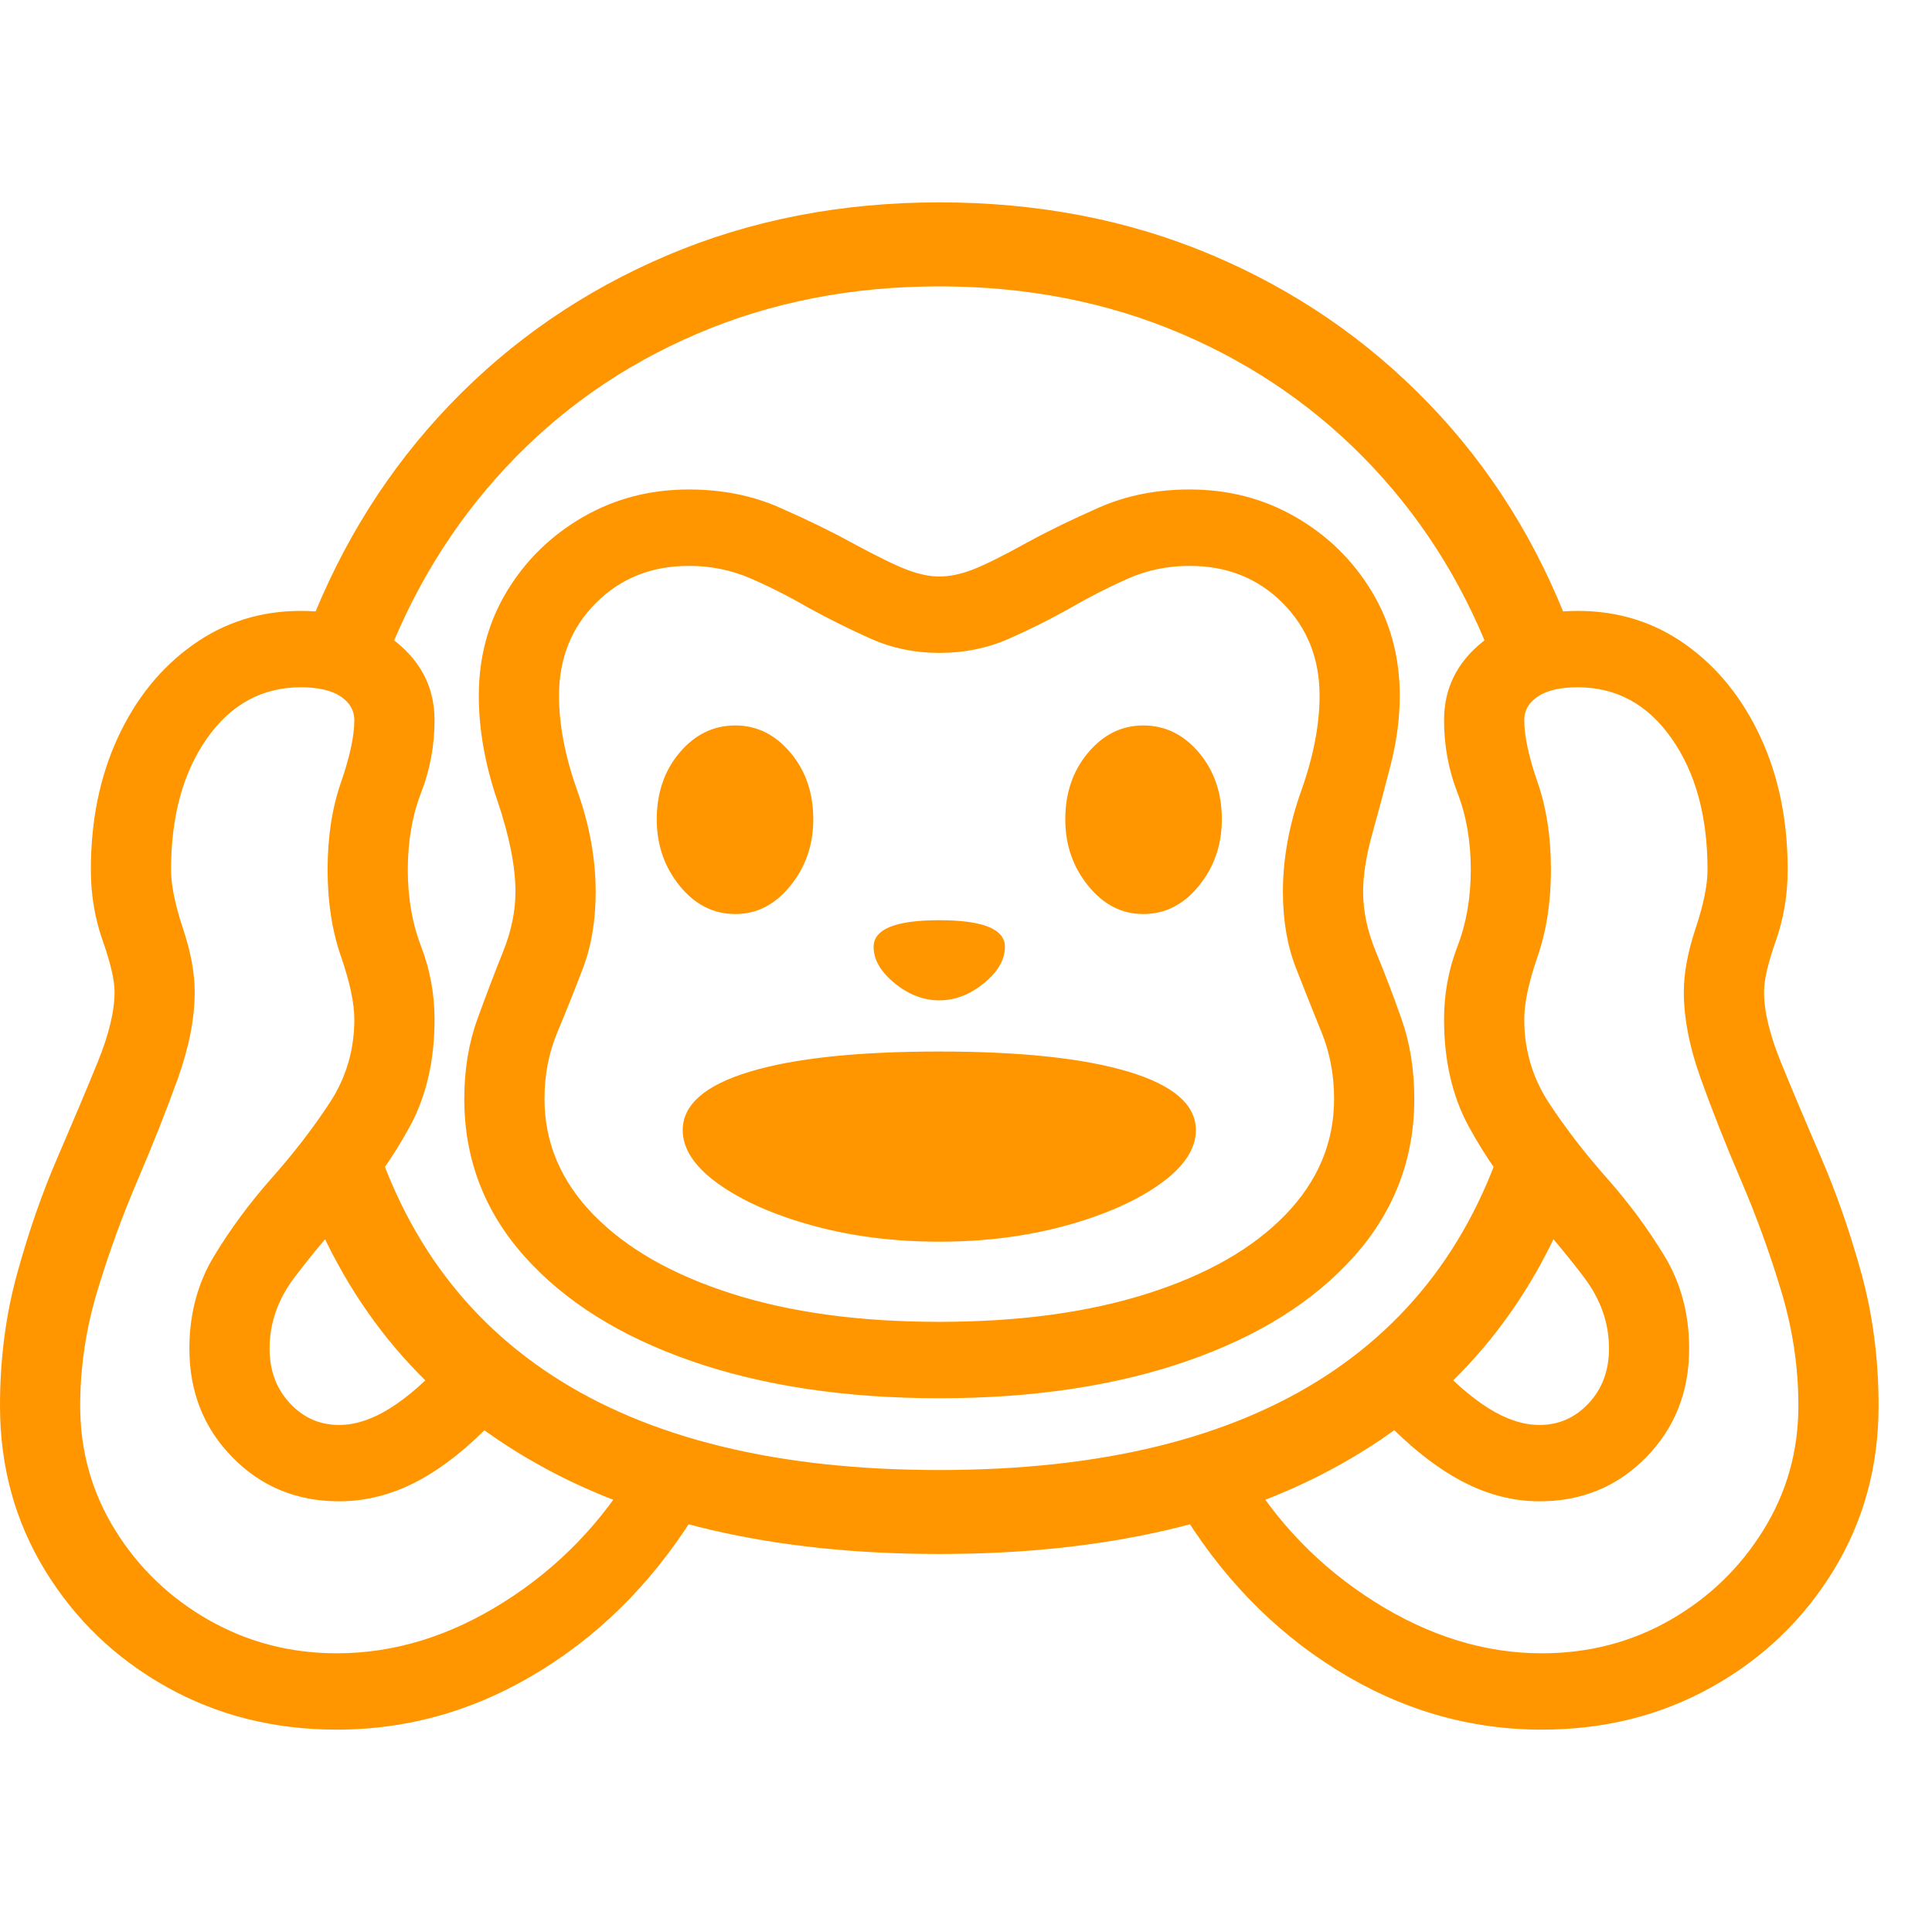 <svg version="1.1" xmlns="http://www.w3.org/2000/svg" style="fill:rgba(0,0,0,1.0)" width="256" height="256" viewBox="0 0 39.531 31.25"><path fill="rgb(255, 150, 0)" d="M19.219 24.469 C17.302 24.469 15.615 24.216 14.156 23.711 C12.698 23.206 11.557 22.492 10.734 21.57 C9.911 20.648 9.5 19.573 9.5 18.344 C9.5 17.75 9.589 17.208 9.766 16.719 C9.943 16.229 10.117 15.771 10.289 15.344 C10.461 14.917 10.547 14.505 10.547 14.109 C10.547 13.589 10.422 12.961 10.172 12.227 C9.922 11.492 9.797 10.781 9.797 10.094 C9.797 9.302 9.99 8.589 10.375 7.953 C10.76 7.318 11.279 6.813 11.93 6.438 C12.581 6.062 13.302 5.875 14.094 5.875 C14.771 5.875 15.388 5.997 15.945 6.242 C16.503 6.487 17 6.729 17.438 6.969 C17.938 7.24 18.31 7.422 18.555 7.516 C18.799 7.609 19.021 7.656 19.219 7.656 C19.427 7.656 19.654 7.609 19.898 7.516 C20.143 7.422 20.51 7.24 21 6.969 C21.438 6.729 21.935 6.487 22.492 6.242 C23.049 5.997 23.667 5.875 24.344 5.875 C25.135 5.875 25.857 6.062 26.508 6.438 C27.159 6.813 27.677 7.318 28.062 7.953 C28.448 8.589 28.641 9.302 28.641 10.094 C28.641 10.552 28.578 11.026 28.453 11.516 C28.328 12.005 28.203 12.474 28.078 12.922 C27.953 13.37 27.891 13.766 27.891 14.109 C27.891 14.505 27.979 14.917 28.156 15.344 C28.333 15.771 28.508 16.229 28.68 16.719 C28.852 17.208 28.938 17.75 28.938 18.344 C28.938 19.573 28.526 20.648 27.703 21.57 C26.88 22.492 25.74 23.206 24.281 23.711 C22.823 24.216 21.135 24.469 19.219 24.469 Z M6.891 31.25 C5.609 31.25 4.448 30.958 3.406 30.375 C2.365 29.792 1.536 28.997 0.922 27.992 C0.307 26.987 0 25.865 0 24.625 C0 23.667 0.117 22.763 0.352 21.914 C0.586 21.065 0.859 20.279 1.172 19.555 C1.484 18.831 1.758 18.182 1.992 17.609 C2.227 17.036 2.344 16.552 2.344 16.156 C2.344 15.917 2.263 15.568 2.102 15.109 C1.94 14.651 1.859 14.167 1.859 13.656 C1.859 12.646 2.044 11.742 2.414 10.945 C2.784 10.148 3.294 9.518 3.945 9.055 C4.596 8.591 5.333 8.359 6.156 8.359 C6.927 8.359 7.576 8.57 8.102 8.992 C8.628 9.414 8.891 9.948 8.891 10.594 C8.891 11.115 8.799 11.609 8.617 12.078 C8.435 12.547 8.344 13.073 8.344 13.656 C8.344 14.229 8.435 14.753 8.617 15.227 C8.799 15.701 8.891 16.198 8.891 16.719 C8.891 17.563 8.721 18.294 8.383 18.914 C8.044 19.534 7.651 20.091 7.203 20.586 C6.755 21.081 6.362 21.552 6.023 22 C5.685 22.448 5.516 22.932 5.516 23.453 C5.516 23.901 5.654 24.273 5.93 24.57 C6.206 24.867 6.542 25.016 6.938 25.016 C7.271 25.016 7.62 24.901 7.984 24.672 C8.349 24.443 8.74 24.099 9.156 23.641 L10.141 24.891 C9.599 25.464 9.068 25.888 8.547 26.164 C8.026 26.44 7.49 26.578 6.938 26.578 C6.073 26.578 5.346 26.279 4.758 25.68 C4.169 25.081 3.875 24.339 3.875 23.453 C3.875 22.745 4.044 22.112 4.383 21.555 C4.721 20.997 5.115 20.466 5.562 19.961 C6.01 19.456 6.404 18.945 6.742 18.43 C7.081 17.914 7.25 17.344 7.25 16.719 C7.25 16.385 7.159 15.956 6.977 15.43 C6.794 14.904 6.703 14.313 6.703 13.656 C6.703 12.99 6.794 12.393 6.977 11.867 C7.159 11.341 7.25 10.917 7.25 10.594 C7.25 10.396 7.156 10.234 6.969 10.109 C6.781 9.984 6.51 9.922 6.156 9.922 C5.365 9.922 4.724 10.271 4.234 10.969 C3.745 11.667 3.5 12.562 3.5 13.656 C3.5 13.969 3.581 14.367 3.742 14.852 C3.904 15.336 3.984 15.771 3.984 16.156 C3.984 16.698 3.867 17.294 3.633 17.945 C3.398 18.596 3.125 19.286 2.812 20.016 C2.5 20.745 2.227 21.497 1.992 22.273 C1.758 23.049 1.641 23.833 1.641 24.625 C1.641 25.552 1.88 26.401 2.359 27.172 C2.839 27.943 3.477 28.555 4.273 29.008 C5.07 29.461 5.943 29.688 6.891 29.688 C8.068 29.688 9.211 29.336 10.32 28.633 C11.43 27.93 12.323 27.005 13 25.859 L14.344 26.641 C13.49 28.078 12.406 29.206 11.094 30.023 C9.781 30.841 8.38 31.25 6.891 31.25 Z M19.219 27.656 C15.812 27.656 12.997 27 10.773 25.688 C8.549 24.375 7 22.458 6.125 19.938 L7.422 18.281 C8.036 20.813 9.331 22.721 11.305 24.008 C13.279 25.294 15.917 25.938 19.219 25.938 C22.521 25.938 25.159 25.294 27.133 24.008 C29.107 22.721 30.401 20.813 31.016 18.281 L32.312 19.938 C31.437 22.458 29.888 24.375 27.664 25.688 C25.44 27 22.625 27.656 19.219 27.656 Z M19.219 21.266 C18.292 21.266 17.43 21.156 16.633 20.938 C15.836 20.719 15.193 20.435 14.703 20.086 C14.214 19.737 13.969 19.37 13.969 18.984 C13.969 18.464 14.424 18.065 15.336 17.789 C16.247 17.513 17.542 17.375 19.219 17.375 C20.885 17.375 22.177 17.513 23.094 17.789 C24.01 18.065 24.469 18.464 24.469 18.984 C24.469 19.37 24.224 19.737 23.734 20.086 C23.245 20.435 22.602 20.719 21.805 20.938 C21.008 21.156 20.146 21.266 19.219 21.266 Z M15.047 14.562 C14.599 14.562 14.219 14.37 13.906 13.984 C13.594 13.599 13.438 13.146 13.438 12.625 C13.438 12.083 13.594 11.628 13.906 11.258 C14.219 10.888 14.599 10.703 15.047 10.703 C15.484 10.703 15.859 10.888 16.172 11.258 C16.484 11.628 16.641 12.083 16.641 12.625 C16.641 13.146 16.484 13.599 16.172 13.984 C15.859 14.37 15.484 14.562 15.047 14.562 Z M19.219 16.328 C18.896 16.328 18.591 16.211 18.305 15.977 C18.018 15.742 17.875 15.495 17.875 15.234 C17.875 14.87 18.323 14.688 19.219 14.688 C20.115 14.688 20.562 14.87 20.562 15.234 C20.562 15.495 20.419 15.742 20.133 15.977 C19.846 16.211 19.542 16.328 19.219 16.328 Z M19.219 22.906 C20.844 22.906 22.263 22.714 23.477 22.328 C24.69 21.943 25.63 21.406 26.297 20.719 C26.964 20.031 27.297 19.24 27.297 18.344 C27.297 17.854 27.211 17.398 27.039 16.977 C26.867 16.555 26.693 16.117 26.516 15.664 C26.339 15.211 26.25 14.693 26.25 14.109 C26.25 13.432 26.375 12.742 26.625 12.039 C26.875 11.336 27 10.688 27 10.094 C27 9.333 26.747 8.701 26.242 8.195 C25.737 7.69 25.104 7.438 24.344 7.438 C23.896 7.438 23.477 7.523 23.086 7.695 C22.695 7.867 22.302 8.068 21.906 8.297 C21.5 8.526 21.078 8.737 20.641 8.93 C20.203 9.122 19.729 9.219 19.219 9.219 C18.719 9.219 18.253 9.122 17.82 8.93 C17.388 8.737 16.964 8.526 16.547 8.297 C16.151 8.068 15.755 7.867 15.359 7.695 C14.964 7.523 14.542 7.438 14.094 7.438 C13.333 7.438 12.701 7.69 12.195 8.195 C11.69 8.701 11.438 9.333 11.438 10.094 C11.438 10.688 11.562 11.336 11.812 12.039 C12.063 12.742 12.188 13.432 12.188 14.109 C12.188 14.693 12.102 15.211 11.93 15.664 C11.758 16.117 11.583 16.555 11.406 16.977 C11.229 17.398 11.141 17.854 11.141 18.344 C11.141 19.24 11.477 20.031 12.148 20.719 C12.82 21.406 13.76 21.943 14.969 22.328 C16.177 22.714 17.594 22.906 19.219 22.906 Z M23.391 14.562 C22.953 14.562 22.578 14.37 22.266 13.984 C21.953 13.599 21.797 13.146 21.797 12.625 C21.797 12.083 21.953 11.628 22.266 11.258 C22.578 10.888 22.953 10.703 23.391 10.703 C23.839 10.703 24.219 10.888 24.531 11.258 C24.844 11.628 25 12.083 25 12.625 C25 13.146 24.844 13.599 24.531 13.984 C24.219 14.37 23.839 14.562 23.391 14.562 Z M31.547 31.25 C30.057 31.25 28.656 30.841 27.344 30.023 C26.031 29.206 24.948 28.078 24.094 26.641 L25.438 25.859 C26.115 27.005 27.01 27.93 28.125 28.633 C29.24 29.336 30.38 29.688 31.547 29.688 C32.505 29.688 33.38 29.461 34.172 29.008 C34.964 28.555 35.599 27.943 36.078 27.172 C36.557 26.401 36.797 25.552 36.797 24.625 C36.797 23.833 36.68 23.049 36.445 22.273 C36.211 21.497 35.938 20.745 35.625 20.016 C35.312 19.286 35.039 18.596 34.805 17.945 C34.57 17.294 34.453 16.698 34.453 16.156 C34.453 15.771 34.534 15.336 34.695 14.852 C34.857 14.367 34.938 13.969 34.938 13.656 C34.938 12.562 34.693 11.667 34.203 10.969 C33.714 10.271 33.073 9.922 32.281 9.922 C31.927 9.922 31.656 9.984 31.469 10.109 C31.281 10.234 31.188 10.396 31.188 10.594 C31.188 10.917 31.279 11.341 31.461 11.867 C31.643 12.393 31.734 12.99 31.734 13.656 C31.734 14.313 31.643 14.904 31.461 15.43 C31.279 15.956 31.188 16.385 31.188 16.719 C31.188 17.344 31.357 17.914 31.695 18.43 C32.034 18.945 32.427 19.456 32.875 19.961 C33.323 20.466 33.716 20.997 34.055 21.555 C34.393 22.112 34.562 22.745 34.562 23.453 C34.562 24.339 34.268 25.081 33.68 25.68 C33.091 26.279 32.365 26.578 31.5 26.578 C30.958 26.578 30.427 26.44 29.906 26.164 C29.385 25.888 28.849 25.464 28.297 24.891 L29.281 23.641 C29.698 24.099 30.089 24.443 30.453 24.672 C30.818 24.901 31.167 25.016 31.5 25.016 C31.896 25.016 32.232 24.867 32.508 24.57 C32.784 24.273 32.922 23.901 32.922 23.453 C32.922 22.932 32.753 22.448 32.414 22 C32.076 21.552 31.682 21.081 31.234 20.586 C30.786 20.091 30.393 19.534 30.055 18.914 C29.716 18.294 29.547 17.563 29.547 16.719 C29.547 16.198 29.638 15.701 29.82 15.227 C30.003 14.753 30.094 14.229 30.094 13.656 C30.094 13.073 30.003 12.547 29.82 12.078 C29.638 11.609 29.547 11.115 29.547 10.594 C29.547 9.948 29.81 9.414 30.336 8.992 C30.862 8.57 31.51 8.359 32.281 8.359 C33.115 8.359 33.854 8.591 34.5 9.055 C35.146 9.518 35.654 10.148 36.023 10.945 C36.393 11.742 36.578 12.646 36.578 13.656 C36.578 14.167 36.497 14.651 36.336 15.109 C36.174 15.568 36.094 15.917 36.094 16.156 C36.094 16.552 36.211 17.036 36.445 17.609 C36.68 18.182 36.953 18.831 37.266 19.555 C37.578 20.279 37.852 21.065 38.086 21.914 C38.32 22.763 38.438 23.667 38.438 24.625 C38.438 25.865 38.13 26.987 37.516 27.992 C36.901 28.997 36.073 29.792 35.031 30.375 C33.99 30.958 32.828 31.25 31.547 31.25 Z M7.828 9.562 L6.312 8.734 C6.99 6.974 7.956 5.44 9.211 4.133 C10.466 2.826 11.945 1.81 13.648 1.086 C15.352 0.362 17.208 -0 19.219 -0 C21.24 -0 23.099 0.359 24.797 1.078 C26.495 1.797 27.974 2.81 29.234 4.117 C30.495 5.424 31.458 6.964 32.125 8.734 L30.609 9.562 C30.036 7.979 29.198 6.599 28.094 5.422 C26.99 4.245 25.682 3.333 24.172 2.688 C22.661 2.042 21.01 1.719 19.219 1.719 C17.427 1.719 15.776 2.042 14.266 2.688 C12.755 3.333 11.451 4.245 10.352 5.422 C9.253 6.599 8.411 7.979 7.828 9.562 Z M39.531 26.562" /></svg>
